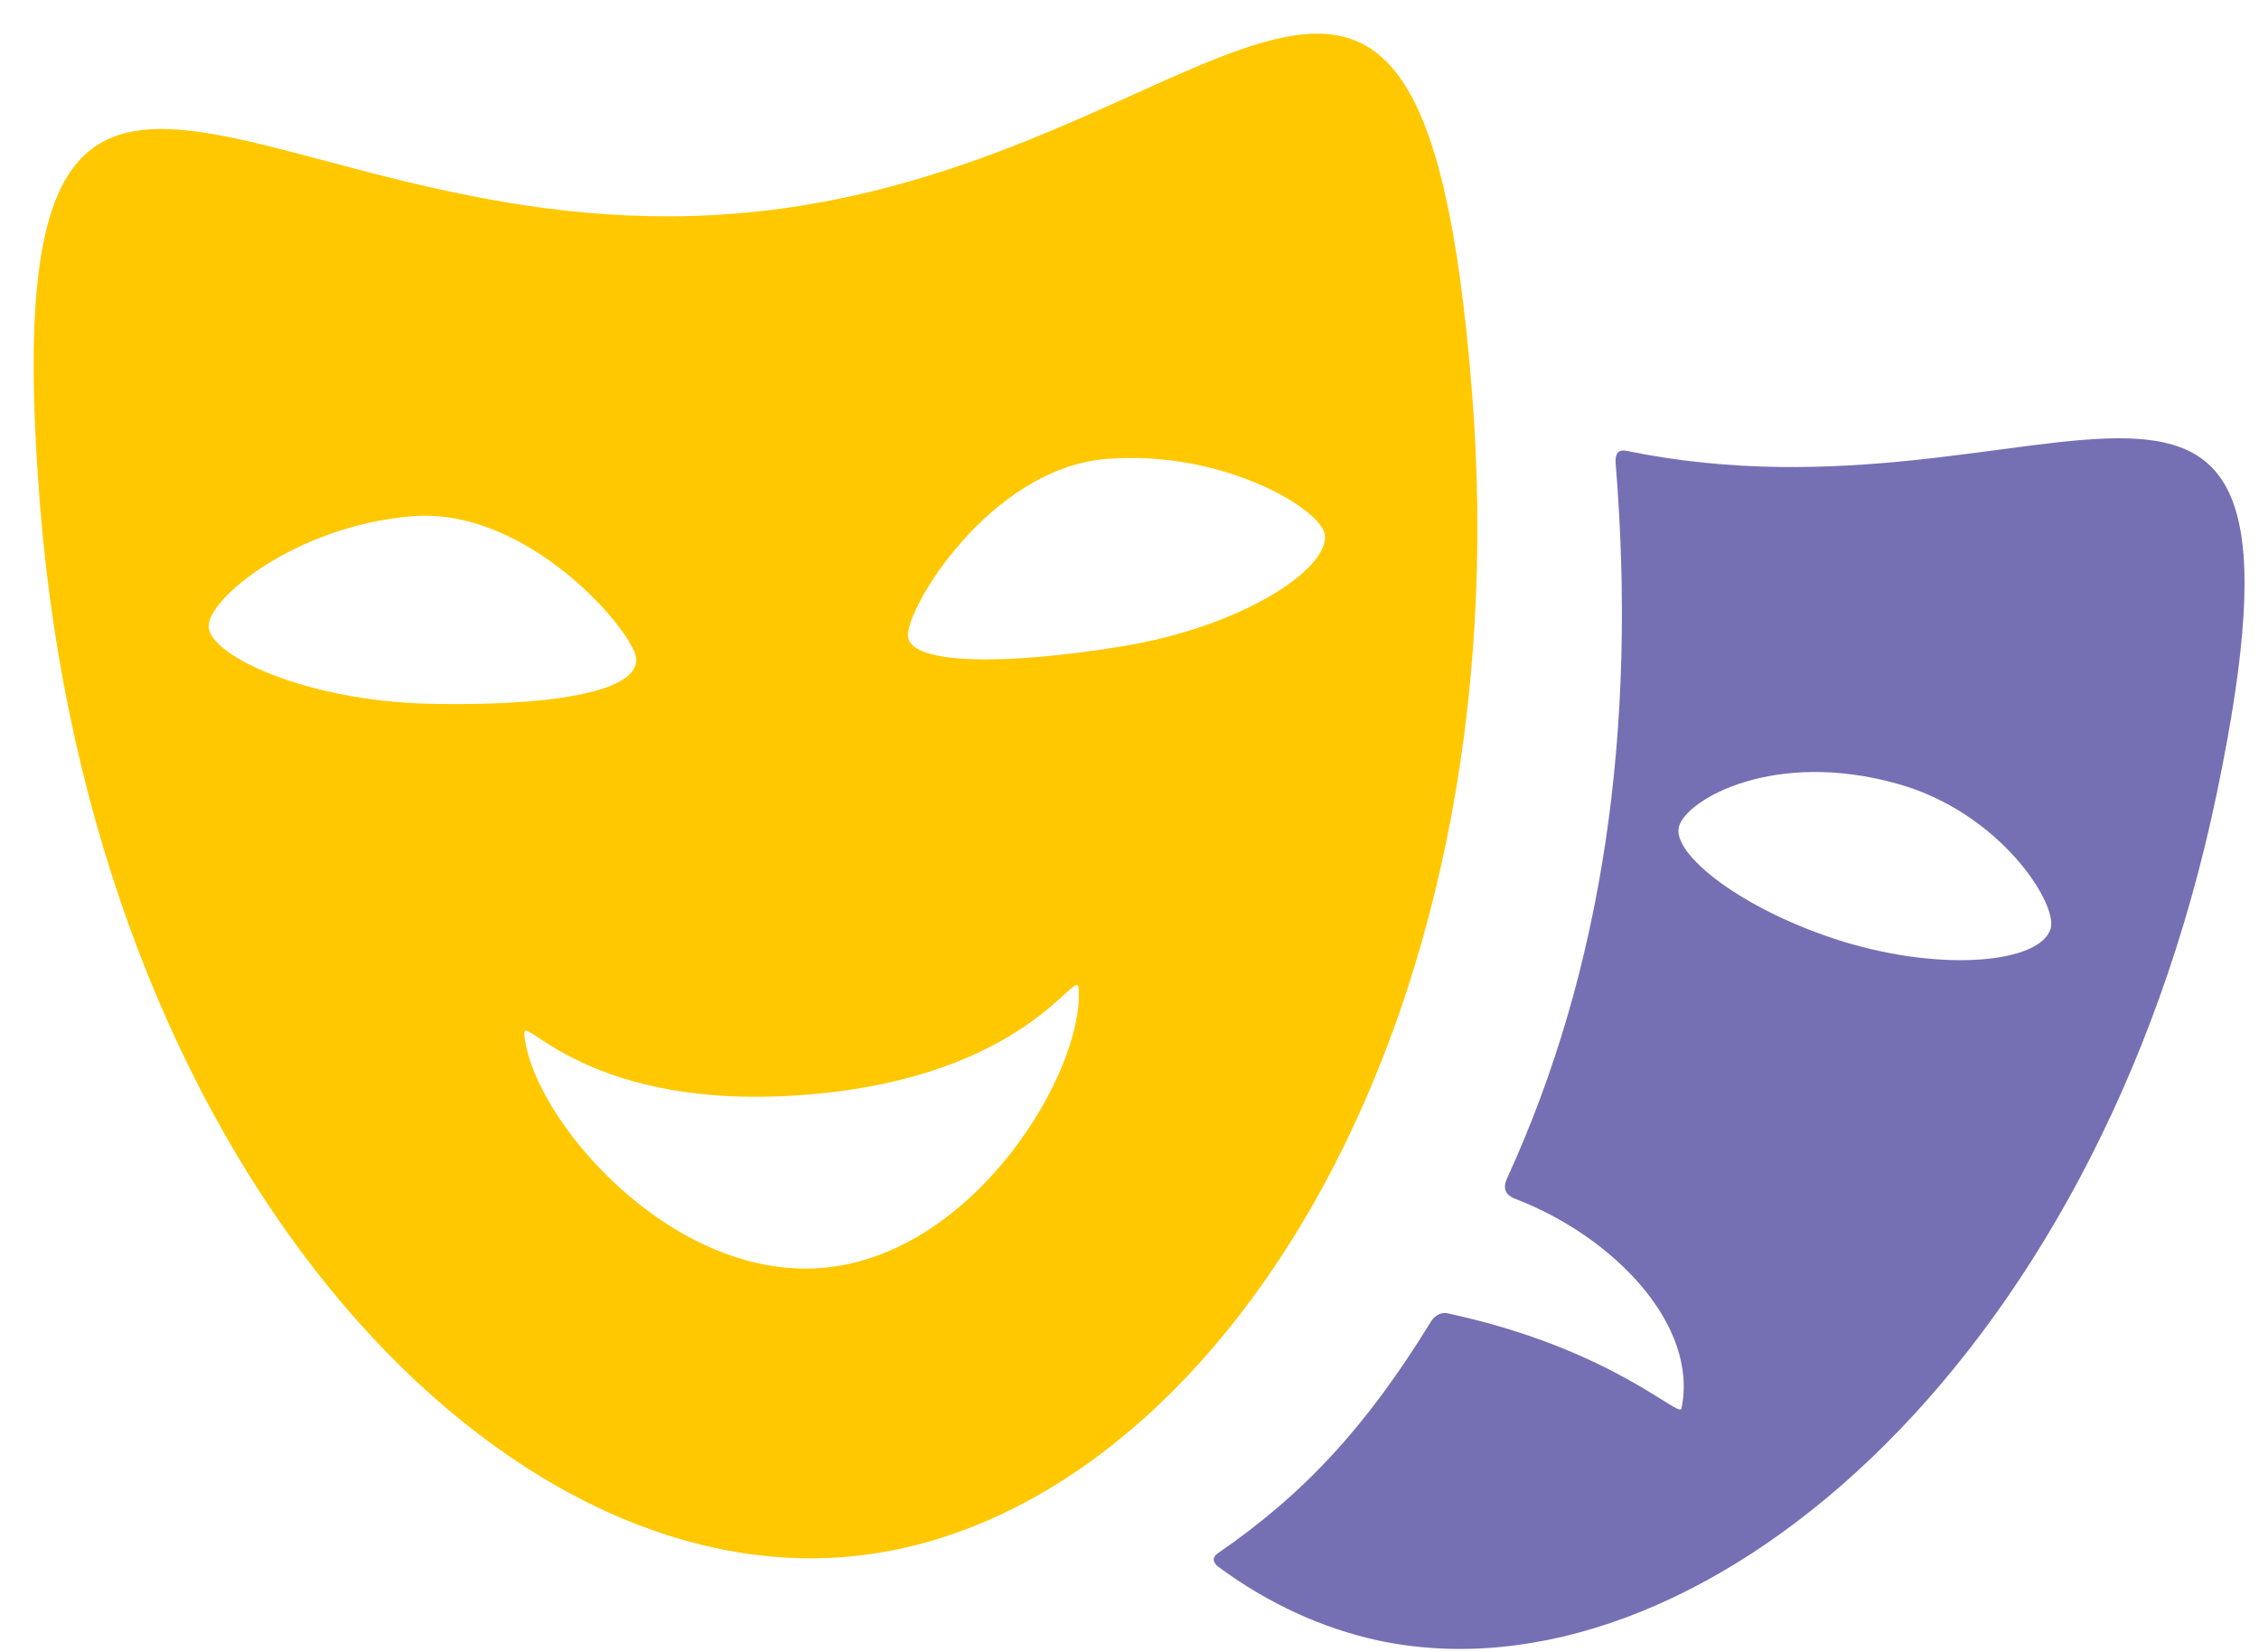 <svg xmlns="http://www.w3.org/2000/svg" width="67" height="49" viewBox="0 0 67 49"><path d="M21.86 6.33C7.59 7.51-.36-4.3 1.19 15.02c1.56 19.31 13.29 32.02 23.88 31.15 10.6-.87 20.14-15.34 18.58-34.65-1.56-19.31-7.57-6.36-21.79-5.19zM6.19 18.6c-.07-.82 2.58-3.01 6.03-3.29 3.46-.29 6.59 3.45 6.65 4.22.08 1.03-2.73 1.42-6.2 1.34-3.61-.1-6.42-1.42-6.48-2.27zm18.19 19c-4.54.37-8.64-4.51-8.83-6.94-.05-.65 1.87 2.34 8.42 1.8 6.53-.54 7.96-3.83 8.02-3.16.19 2.43-3.07 7.93-7.61 8.3zm8.88-18.43c-3.43.56-6.26.55-6.33-.3-.07-.82 2.42-4.97 5.88-5.26 3.46-.28 6.42 1.5 6.49 2.27.08 1.03-2.51 2.72-6.04 3.29z" fill="#ffc800"/><path d="M48.24 13.37c-.34-.07-.33.23-.32.39.64 7.85-.37 14.96-3.22 21.18-.2.43.11.56.26.62 2.89 1.11 5.43 3.73 4.91 6.21-.06.3-2.05-1.75-6.83-2.8-.04-.01-.09-.02-.14-.03-.09-.01-.31 0-.47.27-1.92 3.12-3.76 5.1-6.32 6.86-.23.17-.05.35.06.42 1.46 1.07 3.05 1.8 4.71 2.16 9.38 1.99 21.31-8.03 24.87-25.13 3.57-17.11-4.9-7.56-17.51-10.15zm12.58 14.17c-.3 1-3.13 1.3-6.13.39-2.99-.92-5.14-2.61-4.89-3.43.24-.8 2.83-2.29 6.5-1.25 3.02.85 4.74 3.55 4.52 4.29z" fill="#7570b4"/></svg>